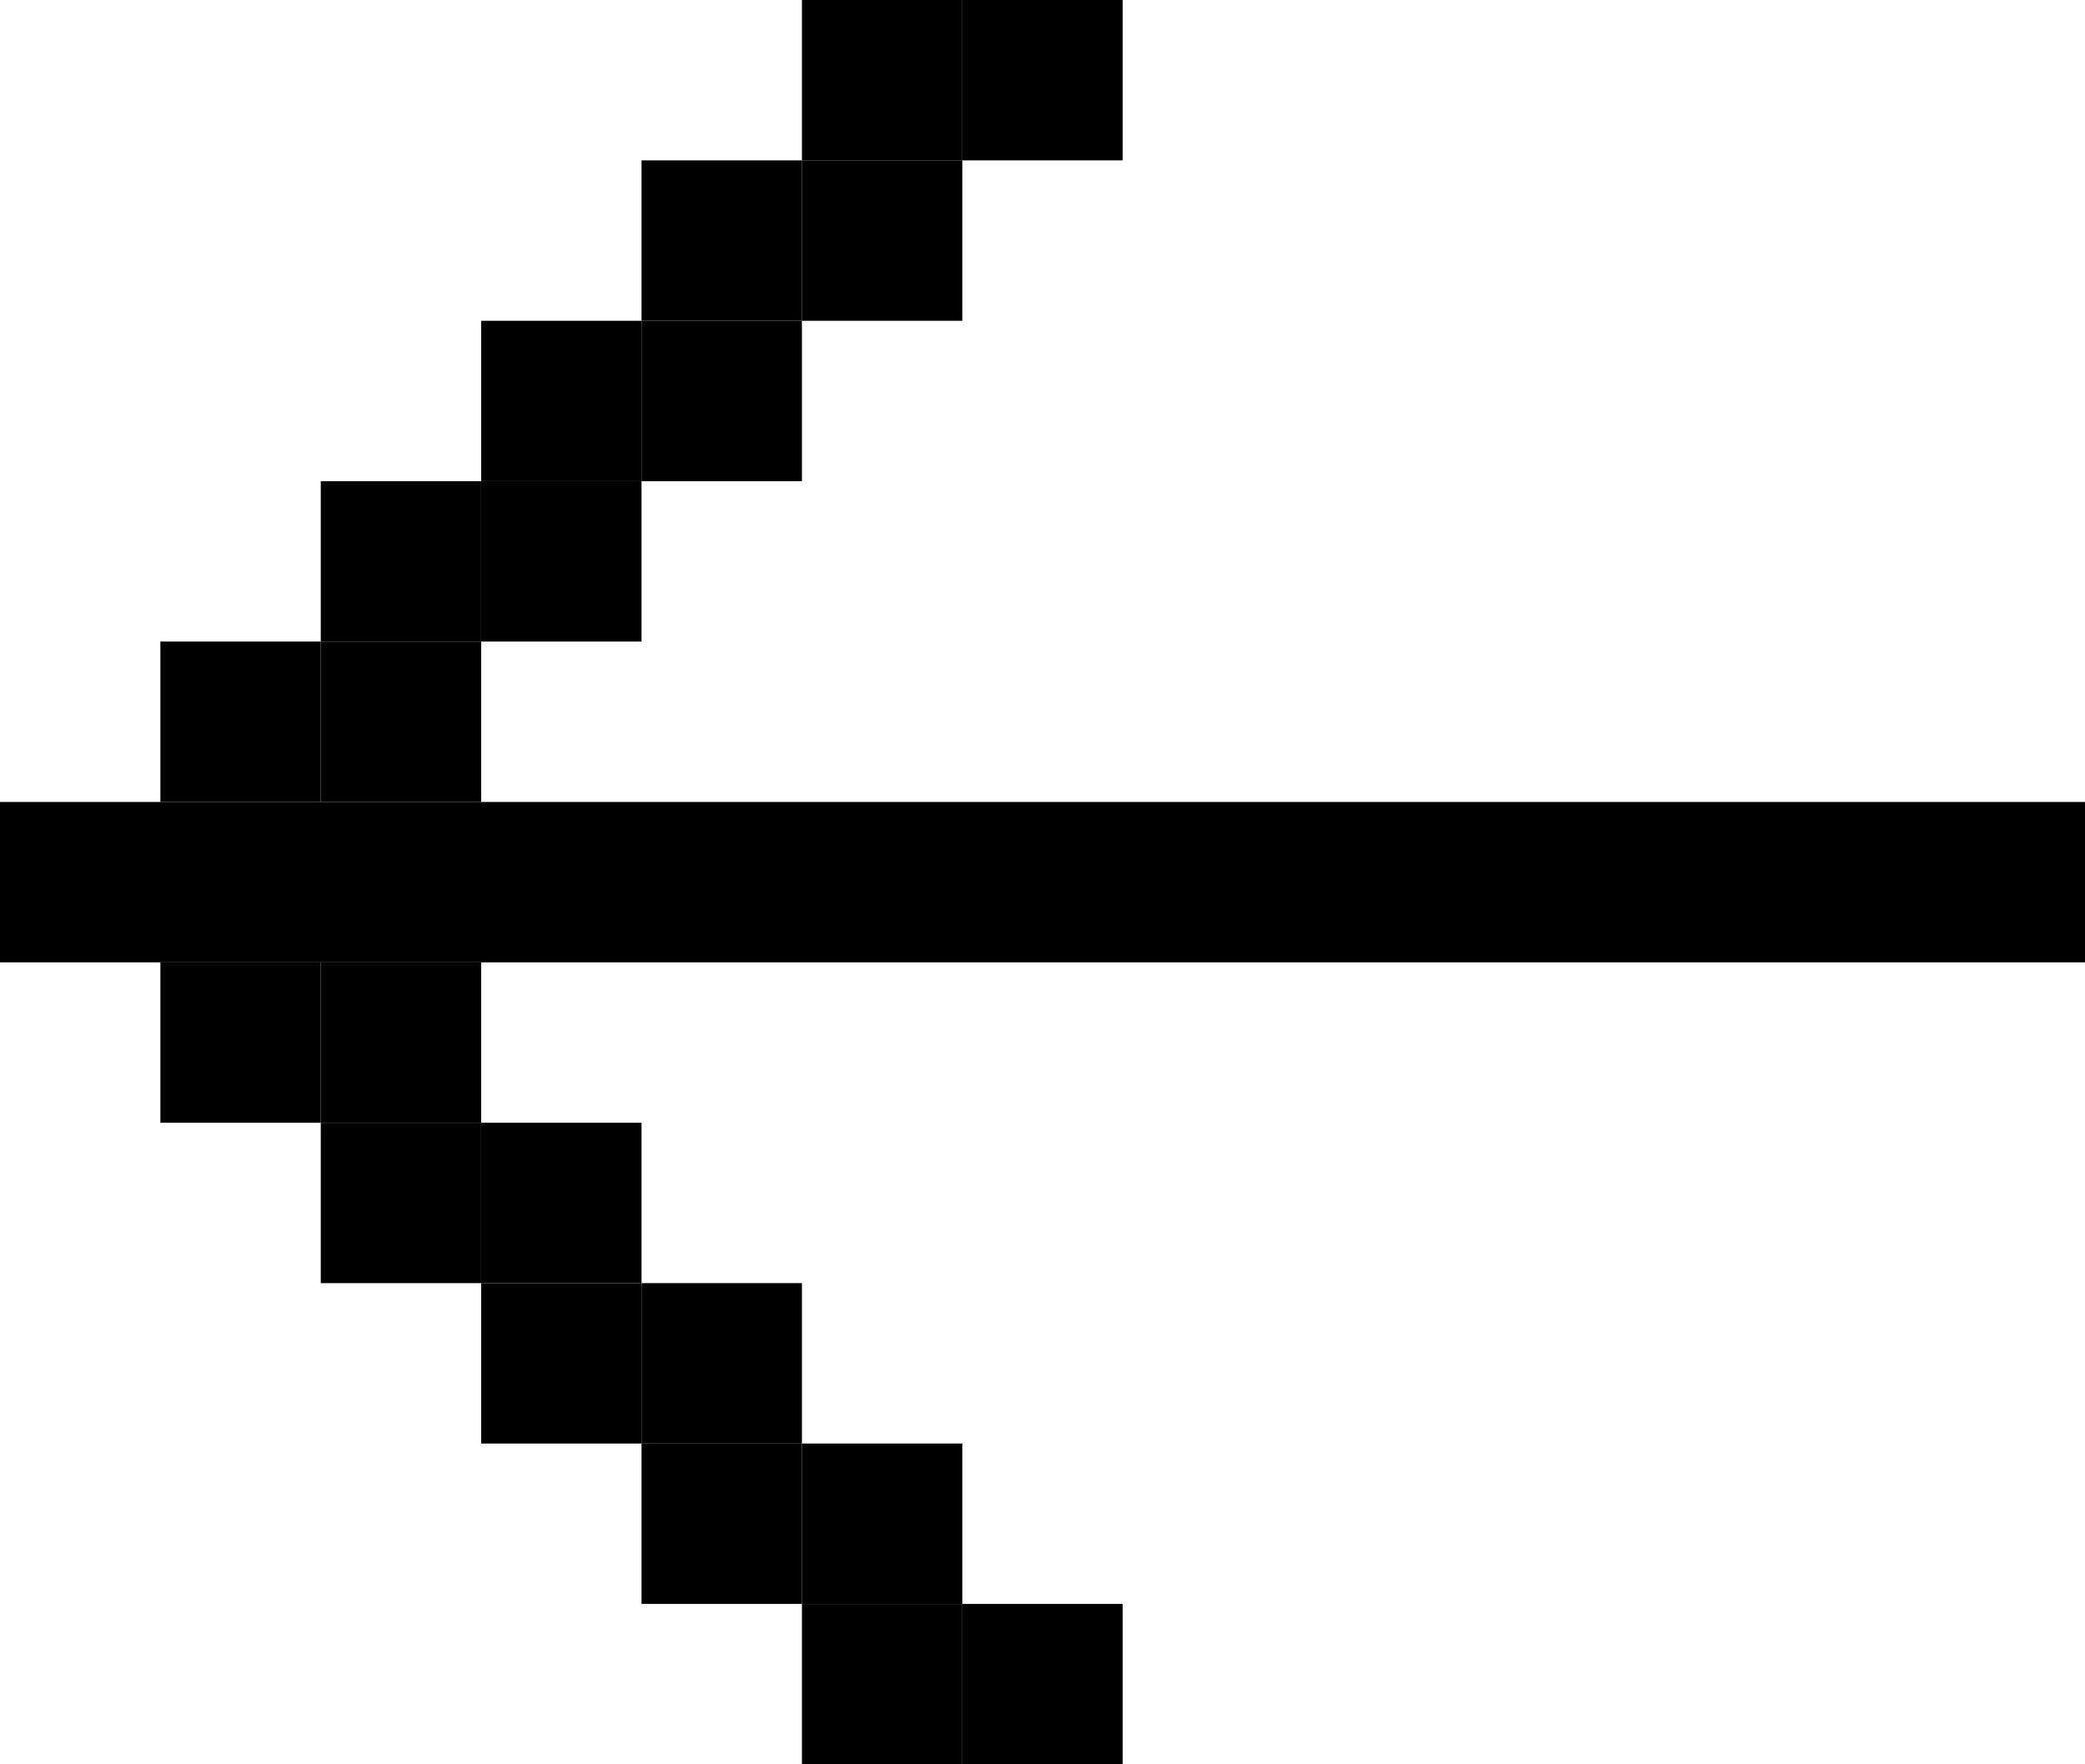<?xml version="1.0" encoding="UTF-8"?><svg id="Layer_1" xmlns="http://www.w3.org/2000/svg" viewBox="0 0 13 11"><rect y="5" width="13" height="1"/><rect x="1" y="4" width="1" height="1"/><rect x="1" y="6" width="1" height="1"/><rect x="2" y="7" width="1" height="1"/><rect x="2" y="3" width="1" height="1"/><rect x="3" y="2" width="1" height="1"/><rect x="3" y="8" width="1" height="1"/><rect x="4" y="9" width="1" height="1"/><rect x="4" y="1" width="1" height="1"/><rect x="5" y="0" width="1" height="1"/><rect x="5" y="10" width="1" height="1"/><rect x="2" y="6" width="1" height="1"/><rect x="2" y="4" width="1" height="1"/><rect x="3" y="7" width="1" height="1"/><rect x="3" y="3" width="1" height="1"/><rect x="4" y="2" width="1" height="1"/><rect x="4" y="8" width="1" height="1"/><rect x="5" y="9" width="1" height="1"/><rect x="5" y="1" width="1" height="1"/><rect x="6" width="1" height="1"/><rect x="6" y="10" width="1" height="1"/></svg>